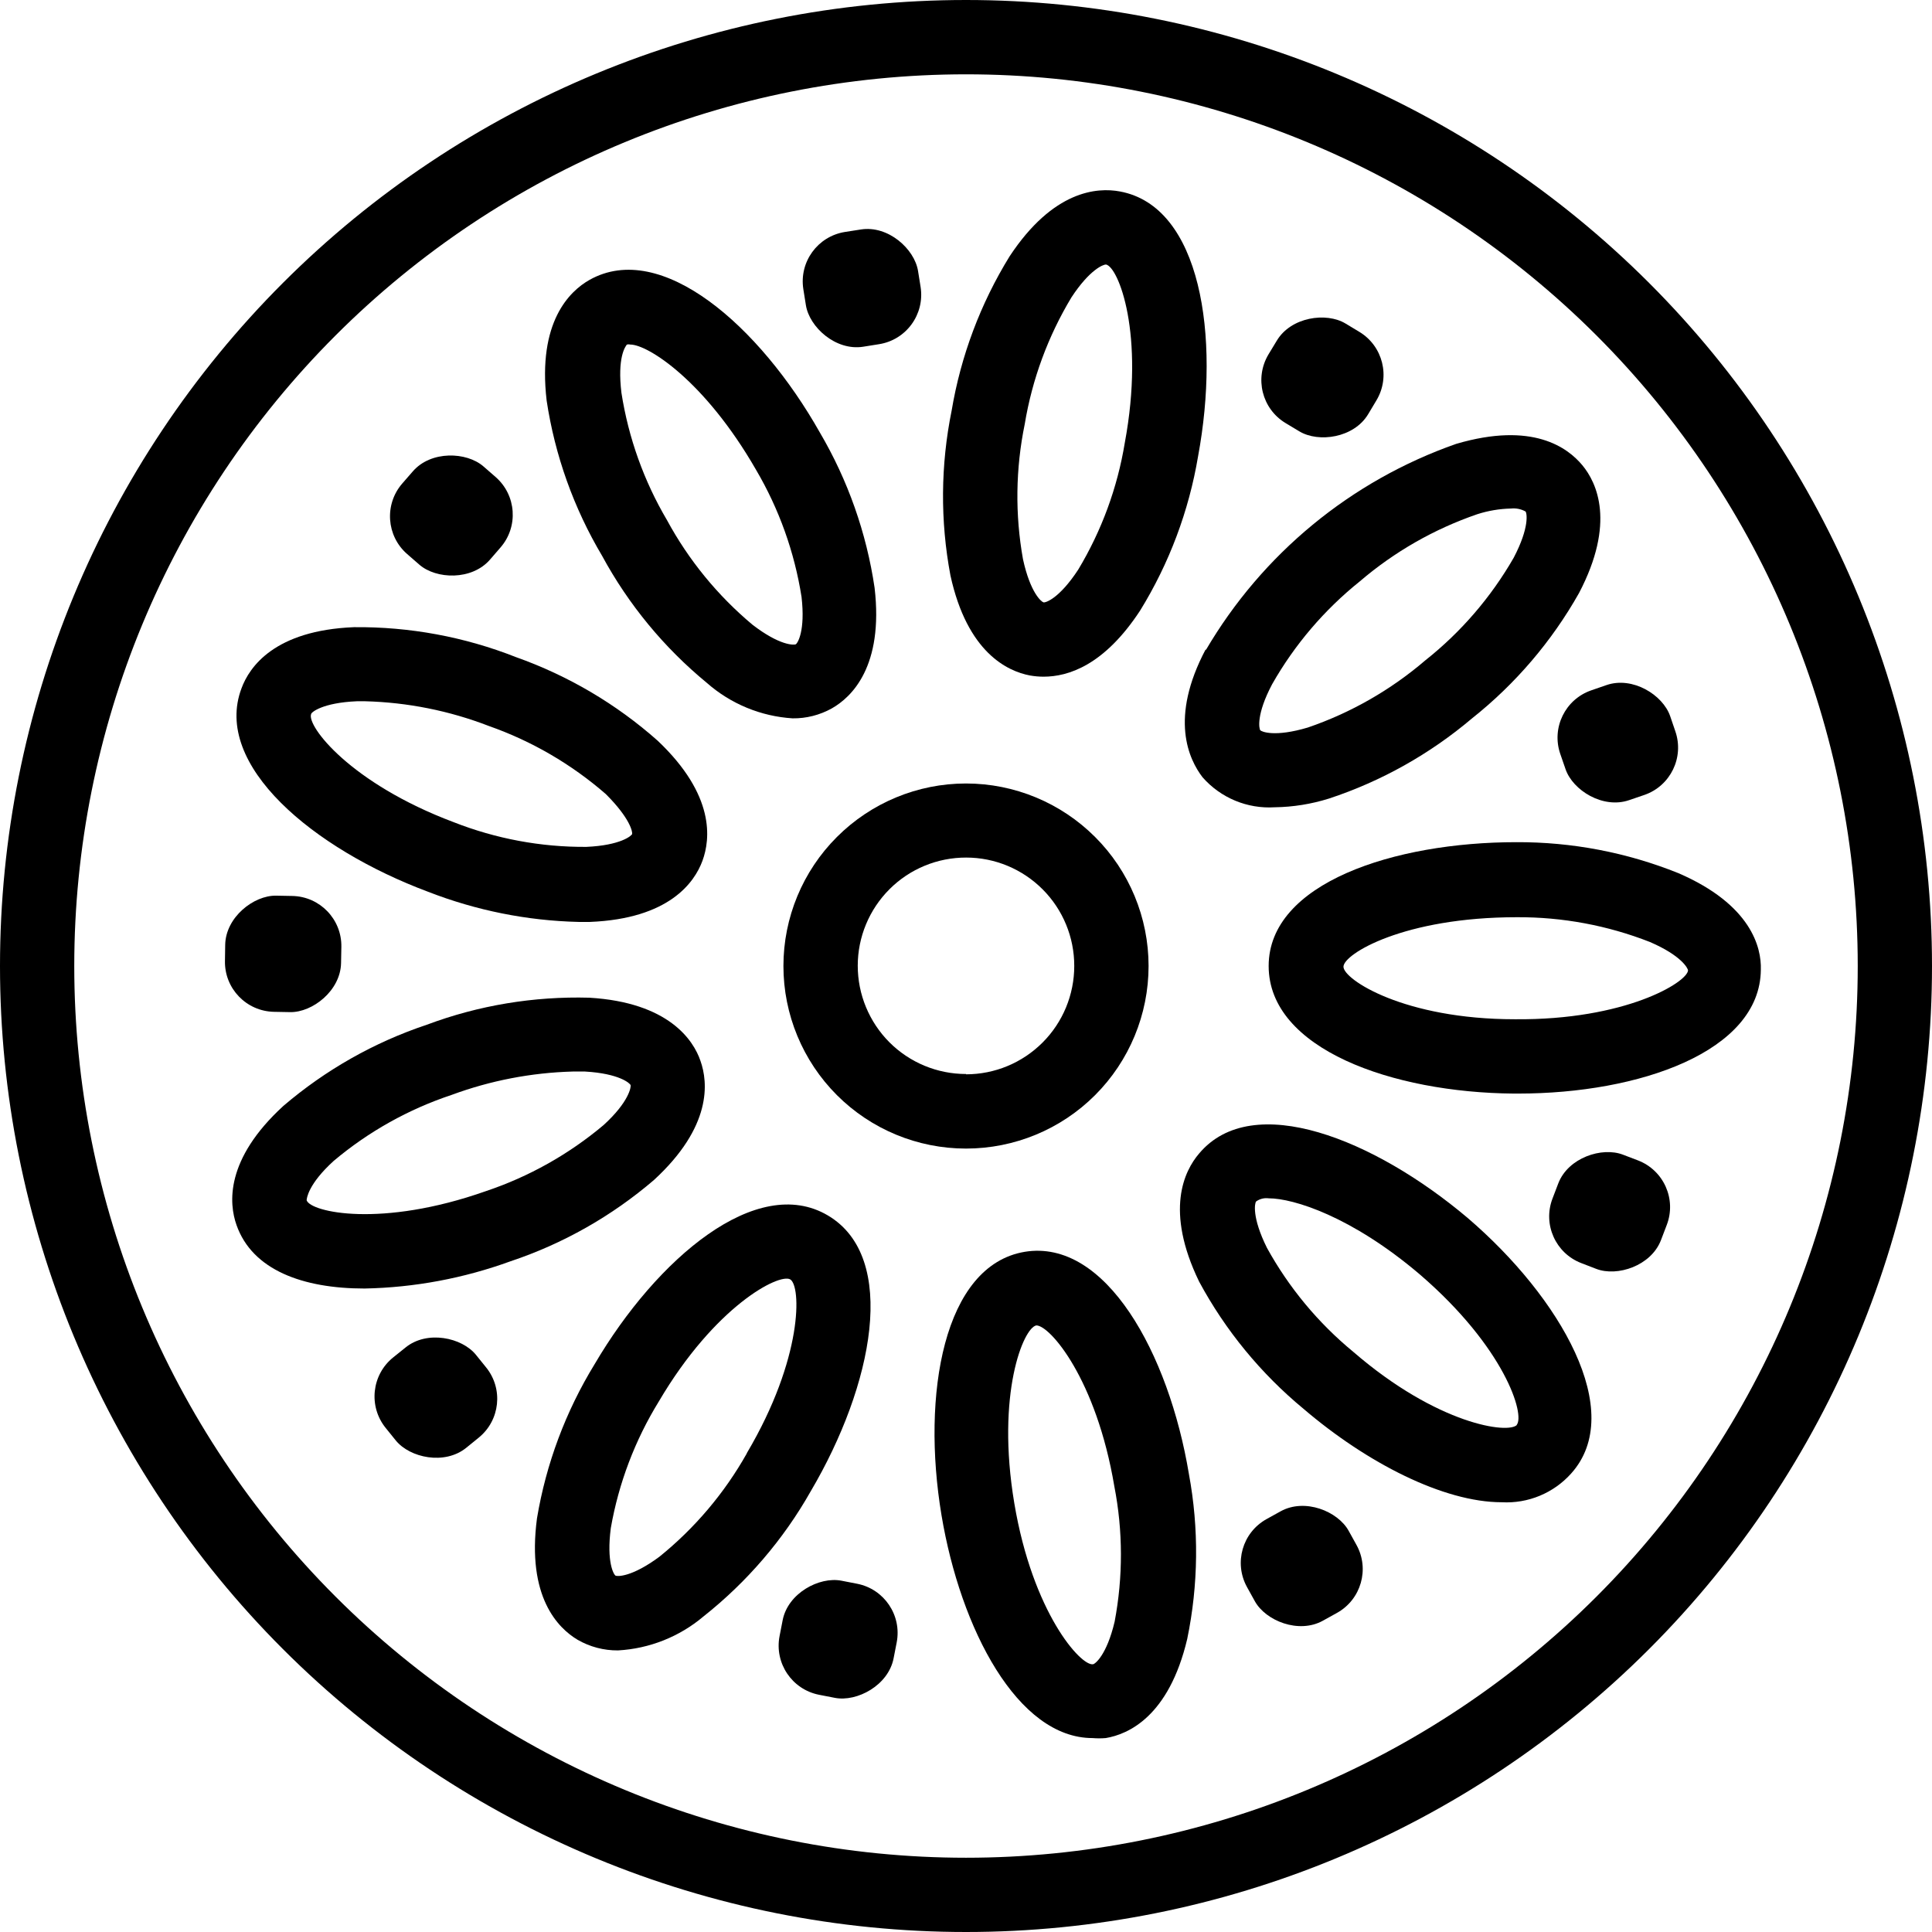 <svg width="32" height="32" viewBox="0 0 32 32" fill="none" xmlns="http://www.w3.org/2000/svg">
<g clip-path="url(#clip0_3_19)">
<path d="M16 0C11.757 0 7.687 1.686 4.686 4.686C1.686 7.687 0 11.757 0 16C0 20.243 1.686 24.313 4.686 27.314C7.687 30.314 11.757 32 16 32C20.243 32 24.313 30.314 27.314 27.314C30.314 24.313 32 20.243 32 16C32 11.757 30.314 7.687 27.314 4.686C24.313 1.686 20.243 0 16 0ZM16 30.77C12.083 30.77 8.326 29.214 5.557 26.444C2.787 23.674 1.23 19.918 1.23 16C1.23 12.083 2.787 8.326 5.557 5.557C8.326 2.787 12.083 1.231 16 1.231C19.917 1.231 23.674 2.787 26.444 5.557C29.213 8.326 30.77 12.083 30.77 16C30.77 19.918 29.213 23.674 26.444 26.444C23.674 29.214 19.917 30.77 16 30.77Z" fill="black"/>
<path d="M9.973 9.207C10.41 10.013 10.999 10.728 11.708 11.311C12.103 11.659 12.603 11.865 13.128 11.898C13.354 11.901 13.578 11.844 13.776 11.734C14.104 11.549 14.638 11.04 14.486 9.736C14.352 8.828 14.044 7.954 13.579 7.163C12.582 5.399 10.953 3.967 9.764 4.636C9.436 4.821 8.902 5.33 9.054 6.634C9.191 7.543 9.503 8.416 9.973 9.207ZM10.383 5.707C10.402 5.702 10.422 5.702 10.441 5.707C10.728 5.707 11.671 6.302 12.521 7.779C12.903 8.428 13.159 9.143 13.276 9.887C13.341 10.453 13.21 10.655 13.181 10.671C13.152 10.687 12.914 10.695 12.463 10.347C11.886 9.864 11.406 9.277 11.048 8.616C10.665 7.967 10.409 7.251 10.293 6.507C10.223 5.924 10.354 5.744 10.383 5.707Z" fill="black"/>
<path d="M7.089 14.77C7.885 15.08 8.729 15.25 9.583 15.27H9.772C11.085 15.217 11.504 14.614 11.635 14.257C11.766 13.9 11.848 13.174 10.896 12.271C10.21 11.661 9.411 11.191 8.546 10.884C7.692 10.547 6.781 10.379 5.863 10.388C4.55 10.441 4.131 11.044 4 11.401C3.52 12.673 5.19 14.06 7.089 14.77ZM5.153 11.828C5.153 11.799 5.341 11.639 5.911 11.615H6.047C6.749 11.633 7.443 11.772 8.098 12.025C8.809 12.275 9.466 12.658 10.035 13.153C10.445 13.563 10.478 13.785 10.47 13.814C10.461 13.842 10.281 14.002 9.711 14.027C8.958 14.032 8.212 13.892 7.512 13.617C5.801 12.973 5.079 12.025 5.153 11.828Z" fill="black"/>
<path d="M11.602 17.572C11.487 17.231 11.077 16.603 9.76 16.525C8.842 16.5 7.928 16.651 7.069 16.973C6.197 17.264 5.391 17.721 4.693 18.318C3.725 19.205 3.791 19.935 3.918 20.292C4.18 21.035 5.013 21.342 6.039 21.342C6.864 21.326 7.68 21.173 8.455 20.891C9.327 20.6 10.133 20.143 10.831 19.545C11.795 18.659 11.729 17.929 11.602 17.572ZM9.998 18.634C9.422 19.119 8.759 19.491 8.045 19.73C6.313 20.341 5.148 20.078 5.079 19.881C5.079 19.852 5.103 19.614 5.526 19.229C6.103 18.743 6.767 18.372 7.483 18.134C8.125 17.897 8.801 17.767 9.485 17.748H9.69C10.261 17.781 10.437 17.945 10.445 17.974C10.453 18.002 10.421 18.248 9.998 18.634Z" fill="black"/>
<path d="M13.711 20.131C12.537 19.438 10.88 20.841 9.85 22.593C9.37 23.376 9.045 24.244 8.894 25.149C8.722 26.45 9.243 26.967 9.567 27.16C9.77 27.277 10.001 27.338 10.236 27.336C10.756 27.307 11.253 27.11 11.651 26.774C12.371 26.204 12.975 25.501 13.427 24.702C14.461 22.95 14.888 20.825 13.711 20.131ZM12.369 24.074C11.999 24.731 11.507 25.312 10.921 25.785C10.461 26.125 10.223 26.113 10.195 26.097C10.166 26.081 10.043 25.875 10.117 25.309C10.247 24.566 10.517 23.855 10.912 23.213C11.844 21.629 12.902 21.088 13.087 21.19C13.272 21.293 13.304 22.491 12.369 24.07L12.369 24.074Z" fill="black"/>
<path d="M16.972 20.734C15.627 20.96 15.261 23.098 15.594 25.095C15.91 26.987 16.857 28.788 18.096 28.788C18.169 28.794 18.241 28.794 18.314 28.788C18.687 28.726 19.36 28.431 19.664 27.147C19.85 26.246 19.86 25.318 19.692 24.414C19.36 22.416 18.314 20.513 16.972 20.734ZM18.462 26.859C18.33 27.417 18.137 27.561 18.105 27.565C17.904 27.602 17.104 26.712 16.8 24.898C16.496 23.085 16.952 21.99 17.165 21.953C17.391 21.953 18.158 22.843 18.457 24.619C18.601 25.359 18.602 26.119 18.462 26.859Z" fill="black"/>
<path d="M24.308 20.172C22.769 18.872 20.747 18.051 19.861 19.106C19.615 19.393 19.29 20.049 19.861 21.227C20.296 22.035 20.884 22.751 21.592 23.336C22.638 24.23 23.91 24.882 24.874 24.882C25.309 24.906 25.732 24.731 26.023 24.406C26.942 23.385 25.846 21.489 24.308 20.172ZM25.128 23.598C24.993 23.758 23.811 23.598 22.416 22.392C21.834 21.913 21.349 21.329 20.985 20.669C20.73 20.156 20.784 19.926 20.804 19.901C20.864 19.857 20.939 19.838 21.014 19.848C21.424 19.848 22.388 20.148 23.516 21.108C24.927 22.322 25.264 23.438 25.12 23.602L25.128 23.598Z" fill="black"/>
<path d="M27.799 14.462C26.946 14.119 26.035 13.945 25.116 13.949C23.093 13.949 21.013 14.626 21.013 16C21.013 17.375 23.064 18.097 25.071 18.113H25.148C27.147 18.113 29.153 17.42 29.165 16.062C29.177 15.693 29.005 14.983 27.799 14.462ZM25.091 16.882C23.253 16.882 22.252 16.222 22.252 16.012C22.252 15.803 23.249 15.192 25.124 15.192C25.877 15.188 26.625 15.327 27.327 15.602C27.852 15.828 27.959 16.041 27.959 16.074C27.942 16.271 26.921 16.899 25.091 16.882Z" fill="black"/>
<path d="M19.971 10.753C19.364 11.898 19.692 12.579 19.918 12.874C20.218 13.216 20.659 13.399 21.112 13.371C21.417 13.367 21.72 13.318 22.011 13.227C22.879 12.941 23.684 12.489 24.382 11.898C25.101 11.327 25.703 10.622 26.154 9.822C26.762 8.661 26.45 7.996 26.208 7.705C25.965 7.414 25.387 6.979 24.119 7.352C22.375 7.963 20.905 9.175 19.971 10.77V10.753ZM22.523 9.629C23.095 9.139 23.755 8.762 24.468 8.517C24.648 8.459 24.837 8.427 25.026 8.423C25.11 8.414 25.194 8.431 25.268 8.472C25.289 8.497 25.338 8.73 25.071 9.239C24.695 9.893 24.198 10.47 23.607 10.938C23.035 11.428 22.375 11.806 21.662 12.05C21.112 12.214 20.895 12.119 20.874 12.095C20.854 12.07 20.804 11.836 21.071 11.332C21.443 10.677 21.936 10.1 22.523 9.629Z" fill="black"/>
<path d="M17.059 11.188C17.133 11.201 17.209 11.208 17.284 11.208C17.695 11.208 18.289 11.02 18.884 10.113C19.366 9.331 19.692 8.463 19.844 7.557C20.213 5.567 19.89 3.417 18.548 3.171C18.174 3.101 17.444 3.151 16.722 4.246C16.24 5.028 15.914 5.896 15.762 6.802C15.579 7.702 15.572 8.628 15.742 9.53C16.021 10.81 16.689 11.118 17.059 11.188ZM16.973 7.024C17.096 6.281 17.359 5.568 17.748 4.923C18.051 4.463 18.273 4.381 18.318 4.381C18.523 4.418 18.966 5.53 18.63 7.335C18.508 8.078 18.246 8.791 17.858 9.436C17.543 9.916 17.317 9.985 17.284 9.977C17.251 9.969 17.067 9.825 16.944 9.263C16.811 8.522 16.821 7.762 16.973 7.024Z" fill="black"/>
<path d="M13.995 3.842L14.258 3.801C14.71 3.729 15.148 4.123 15.206 4.49L15.248 4.753C15.319 5.205 15.011 5.63 14.559 5.701L14.296 5.743C13.843 5.814 13.406 5.42 13.348 5.054L13.306 4.791C13.234 4.338 13.543 3.914 13.995 3.842Z" fill="black"/>
<path d="M6.663 8.008L6.838 7.807C7.138 7.461 7.727 7.482 8.007 7.725L8.208 7.9C8.553 8.2 8.59 8.724 8.289 9.069L8.115 9.27C7.814 9.616 7.225 9.596 6.945 9.352L6.744 9.177C6.399 8.877 6.363 8.353 6.663 8.008Z" fill="black"/>
<path d="M3.726 15.916L3.73 15.649C3.738 15.192 4.202 14.829 4.573 14.835L4.84 14.84C5.298 14.848 5.662 15.226 5.654 15.683L5.649 15.95C5.641 16.407 5.177 16.77 4.806 16.764L4.54 16.759C4.082 16.751 3.717 16.374 3.726 15.916Z" fill="black"/>
<path d="M6.51 22.485L6.718 22.318C7.073 22.03 7.65 22.152 7.883 22.44L8.051 22.648C8.339 23.003 8.284 23.525 7.928 23.813L7.721 23.981C7.365 24.269 6.789 24.147 6.555 23.858L6.388 23.651C6.1 23.295 6.155 22.773 6.51 22.485Z" fill="black"/>
<path d="M12.912 27.099L12.963 26.837C13.05 26.387 13.57 26.111 13.935 26.181L14.197 26.232C14.646 26.32 14.939 26.755 14.852 27.204L14.801 27.466C14.714 27.916 14.194 28.192 13.829 28.122L13.567 28.071C13.118 27.983 12.825 27.548 12.912 27.099Z" fill="black"/>
<path d="M20.978 25.161L21.211 25.032C21.612 24.81 22.158 25.03 22.338 25.355L22.467 25.588C22.689 25.988 22.544 26.493 22.144 26.715L21.911 26.844C21.511 27.066 20.964 26.846 20.784 26.521L20.655 26.288C20.433 25.887 20.578 25.383 20.978 25.161Z" fill="black"/>
<path d="M25.715 19.85L25.81 19.601C25.974 19.174 26.534 18.992 26.881 19.125L27.13 19.22C27.557 19.384 27.771 19.864 27.606 20.291L27.511 20.54C27.347 20.967 26.787 21.15 26.44 21.017L26.191 20.921C25.764 20.757 25.55 20.277 25.715 19.85Z" fill="black"/>
<path d="M26.357 11.434L26.609 11.347C27.042 11.198 27.542 11.51 27.663 11.861L27.749 12.113C27.898 12.546 27.668 13.018 27.235 13.167L26.983 13.253C26.55 13.402 26.05 13.09 25.93 12.739L25.843 12.487C25.694 12.055 25.924 11.583 26.357 11.434Z" fill="black"/>
<path d="M21.01 5.87L21.148 5.642C21.384 5.249 21.967 5.167 22.285 5.358L22.514 5.496C22.906 5.732 23.033 6.241 22.797 6.633L22.66 6.862C22.424 7.254 21.84 7.336 21.522 7.145L21.294 7.008C20.901 6.772 20.775 6.263 21.01 5.87Z" fill="black"/>
<path d="M16 12.977C15.198 12.977 14.429 13.296 13.862 13.863C13.295 14.429 12.976 15.199 12.976 16C12.976 16.802 13.295 17.572 13.862 18.139C14.429 18.706 15.198 19.024 16 19.024C16.802 19.024 17.571 18.706 18.138 18.139C18.705 17.572 19.024 16.802 19.024 16C19.024 15.199 18.705 14.429 18.138 13.863C17.571 13.296 16.802 12.977 16 12.977ZM16 17.789C15.524 17.789 15.068 17.6 14.732 17.264C14.396 16.927 14.207 16.471 14.207 15.995C14.207 15.52 14.397 15.063 14.734 14.727C15.07 14.391 15.527 14.203 16.003 14.204C16.479 14.204 16.934 14.394 17.27 14.731C17.606 15.068 17.794 15.525 17.793 16C17.793 16.476 17.604 16.932 17.268 17.268C16.931 17.605 16.476 17.794 16 17.794V17.789Z" fill="black"/>
</g>
<defs>
<clipPath id="clip0_3_19">
<rect width="32" height="32" fill="white"/>
</clipPath>
</defs>
</svg>
